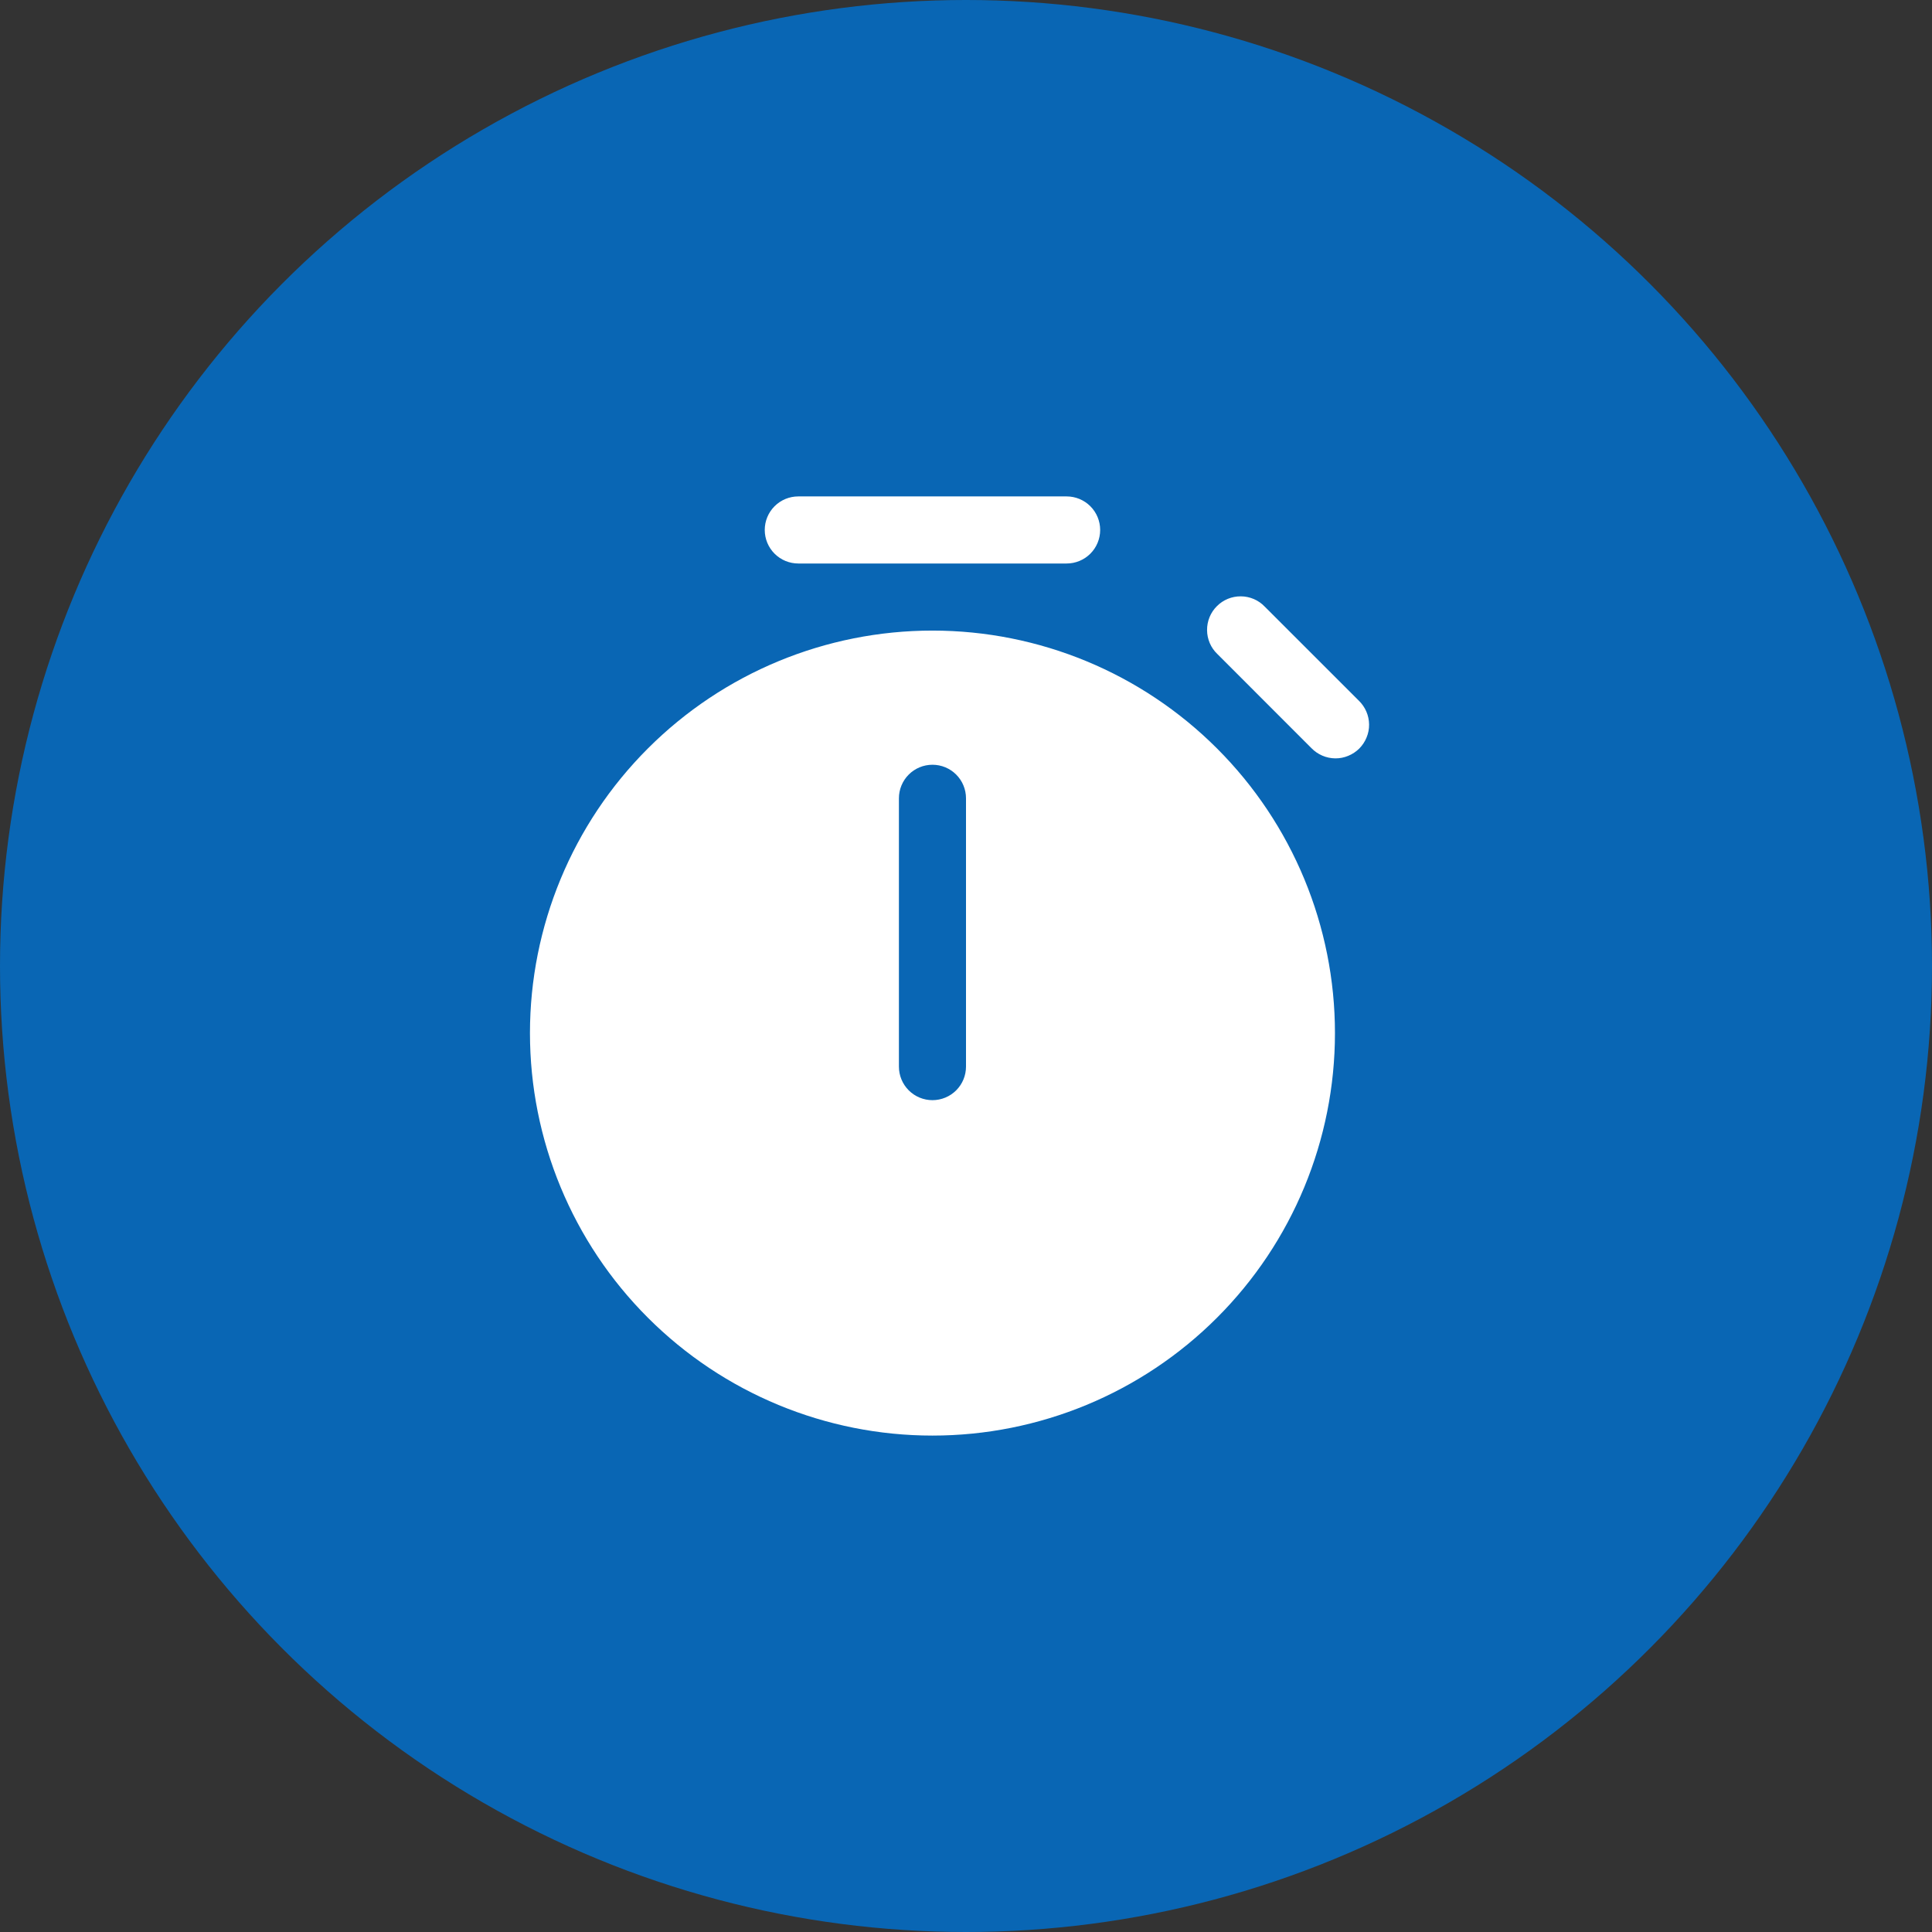 <svg width="36" height="36" viewBox="0 0 36 36" fill="none" xmlns="http://www.w3.org/2000/svg">
<rect x="0" y="0" width="36" height="36" fill="#333333" stroke="none"/>
<circle cx="18" cy="18" r="18" fill="#0966B4"/>
<path d="M14.25 9.875C14.25 9.709 14.316 9.55 14.433 9.433C14.55 9.316 14.709 9.25 14.875 9.25H19.875C20.041 9.25 20.2 9.316 20.317 9.433C20.434 9.55 20.5 9.709 20.5 9.875C20.5 10.041 20.434 10.2 20.317 10.317C20.2 10.434 20.041 10.5 19.875 10.5H14.875C14.709 10.5 14.55 10.434 14.433 10.317C14.316 10.2 14.25 10.041 14.25 9.875ZM17.375 26.75C19.364 26.75 21.272 25.96 22.678 24.553C24.085 23.147 24.875 21.239 24.875 19.25C24.875 17.261 24.085 15.353 22.678 13.947C21.272 12.54 19.364 11.75 17.375 11.75C15.386 11.75 13.478 12.54 12.072 13.947C10.665 15.353 9.875 17.261 9.875 19.25C9.875 21.239 10.665 23.147 12.072 24.553C13.478 25.96 15.386 26.75 17.375 26.75ZM17.375 14.25C17.541 14.25 17.7 14.316 17.817 14.433C17.934 14.55 18 14.709 18 14.875V19.875C18 20.041 17.934 20.2 17.817 20.317C17.7 20.434 17.541 20.5 17.375 20.5C17.209 20.5 17.05 20.434 16.933 20.317C16.816 20.2 16.75 20.041 16.75 19.875V14.875C16.75 14.709 16.816 14.55 16.933 14.433C17.05 14.316 17.209 14.25 17.375 14.25ZM23.566 11.303C23.509 11.243 23.44 11.195 23.363 11.162C23.287 11.13 23.205 11.112 23.122 11.112C23.039 11.111 22.957 11.127 22.88 11.158C22.803 11.19 22.733 11.236 22.675 11.295C22.616 11.353 22.57 11.423 22.538 11.5C22.507 11.577 22.491 11.659 22.492 11.742C22.492 11.825 22.51 11.907 22.542 11.983C22.575 12.06 22.623 12.129 22.683 12.186L24.436 13.94C24.494 14 24.563 14.047 24.639 14.08C24.715 14.113 24.797 14.13 24.88 14.131C24.963 14.132 25.046 14.116 25.122 14.084C25.199 14.053 25.269 14.006 25.328 13.948C25.386 13.889 25.433 13.819 25.464 13.742C25.496 13.666 25.512 13.583 25.511 13.5C25.51 13.417 25.493 13.335 25.46 13.259C25.427 13.183 25.38 13.114 25.32 13.056L23.566 11.303Z" fill="white"/>
</svg>
